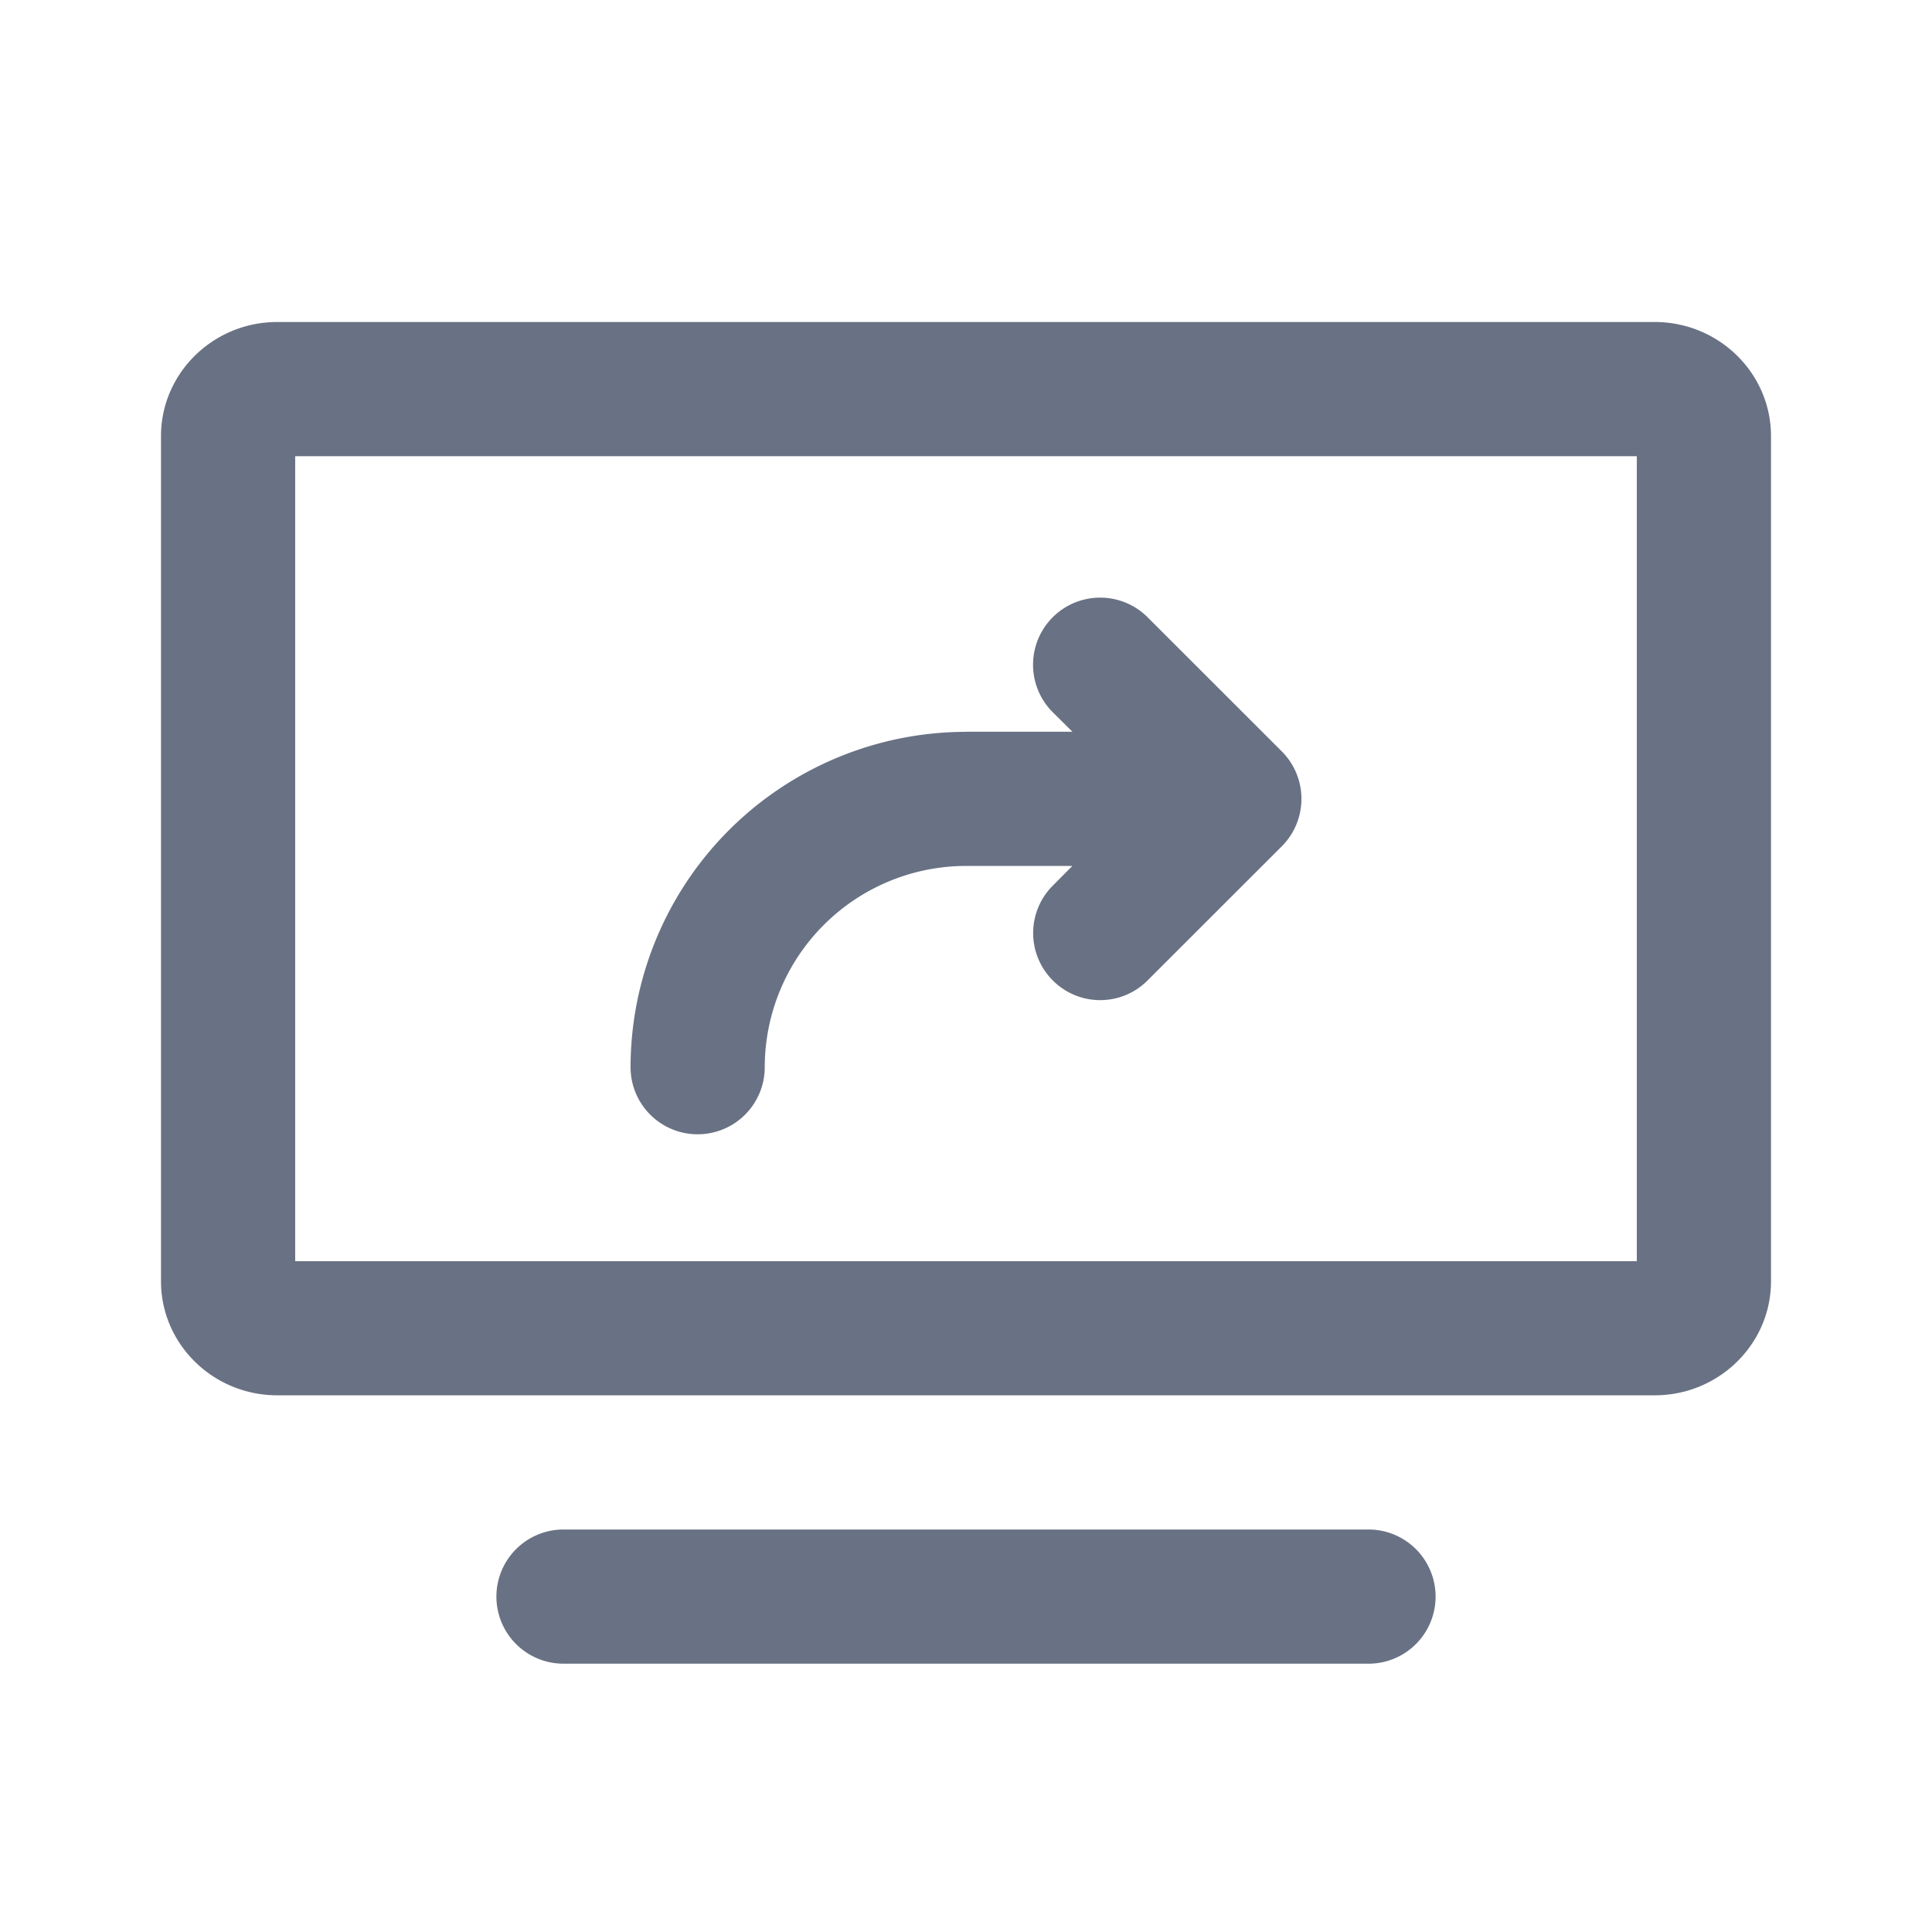 <svg xmlns="http://www.w3.org/2000/svg" fill="none" viewBox="0 0 24 24"><path fill="#697284" fill-rule="evenodd" d="M20.556 17.333H3.444c-.796 0-1.444-.635-1.444-1.416v-10.5C2 4.636 2.648 4 3.444 4h17.112C21.352 4 22 4.636 22 5.417v10.5c0 .78-.648 1.416-1.444 1.416Zm-.223-11.666H3.667v10h16.666v-10ZM7 19h10a.833.833 0 1 1 0 1.667H7A.833.833 0 1 1 7 19Zm5-9.91h1.322l-.245-.243a.833.833 0 0 1 1.179-1.179l1.667 1.666a.834.834 0 0 1 0 1.179l-1.667 1.666a.83.83 0 0 1-1.178 0 .832.832 0 0 1 0-1.177l.243-.245H12a2.503 2.503 0 0 0-2.5 2.5.833.833 0 1 1-1.667 0A4.172 4.172 0 0 1 12 9.091Z" clip-rule="evenodd"/></svg>